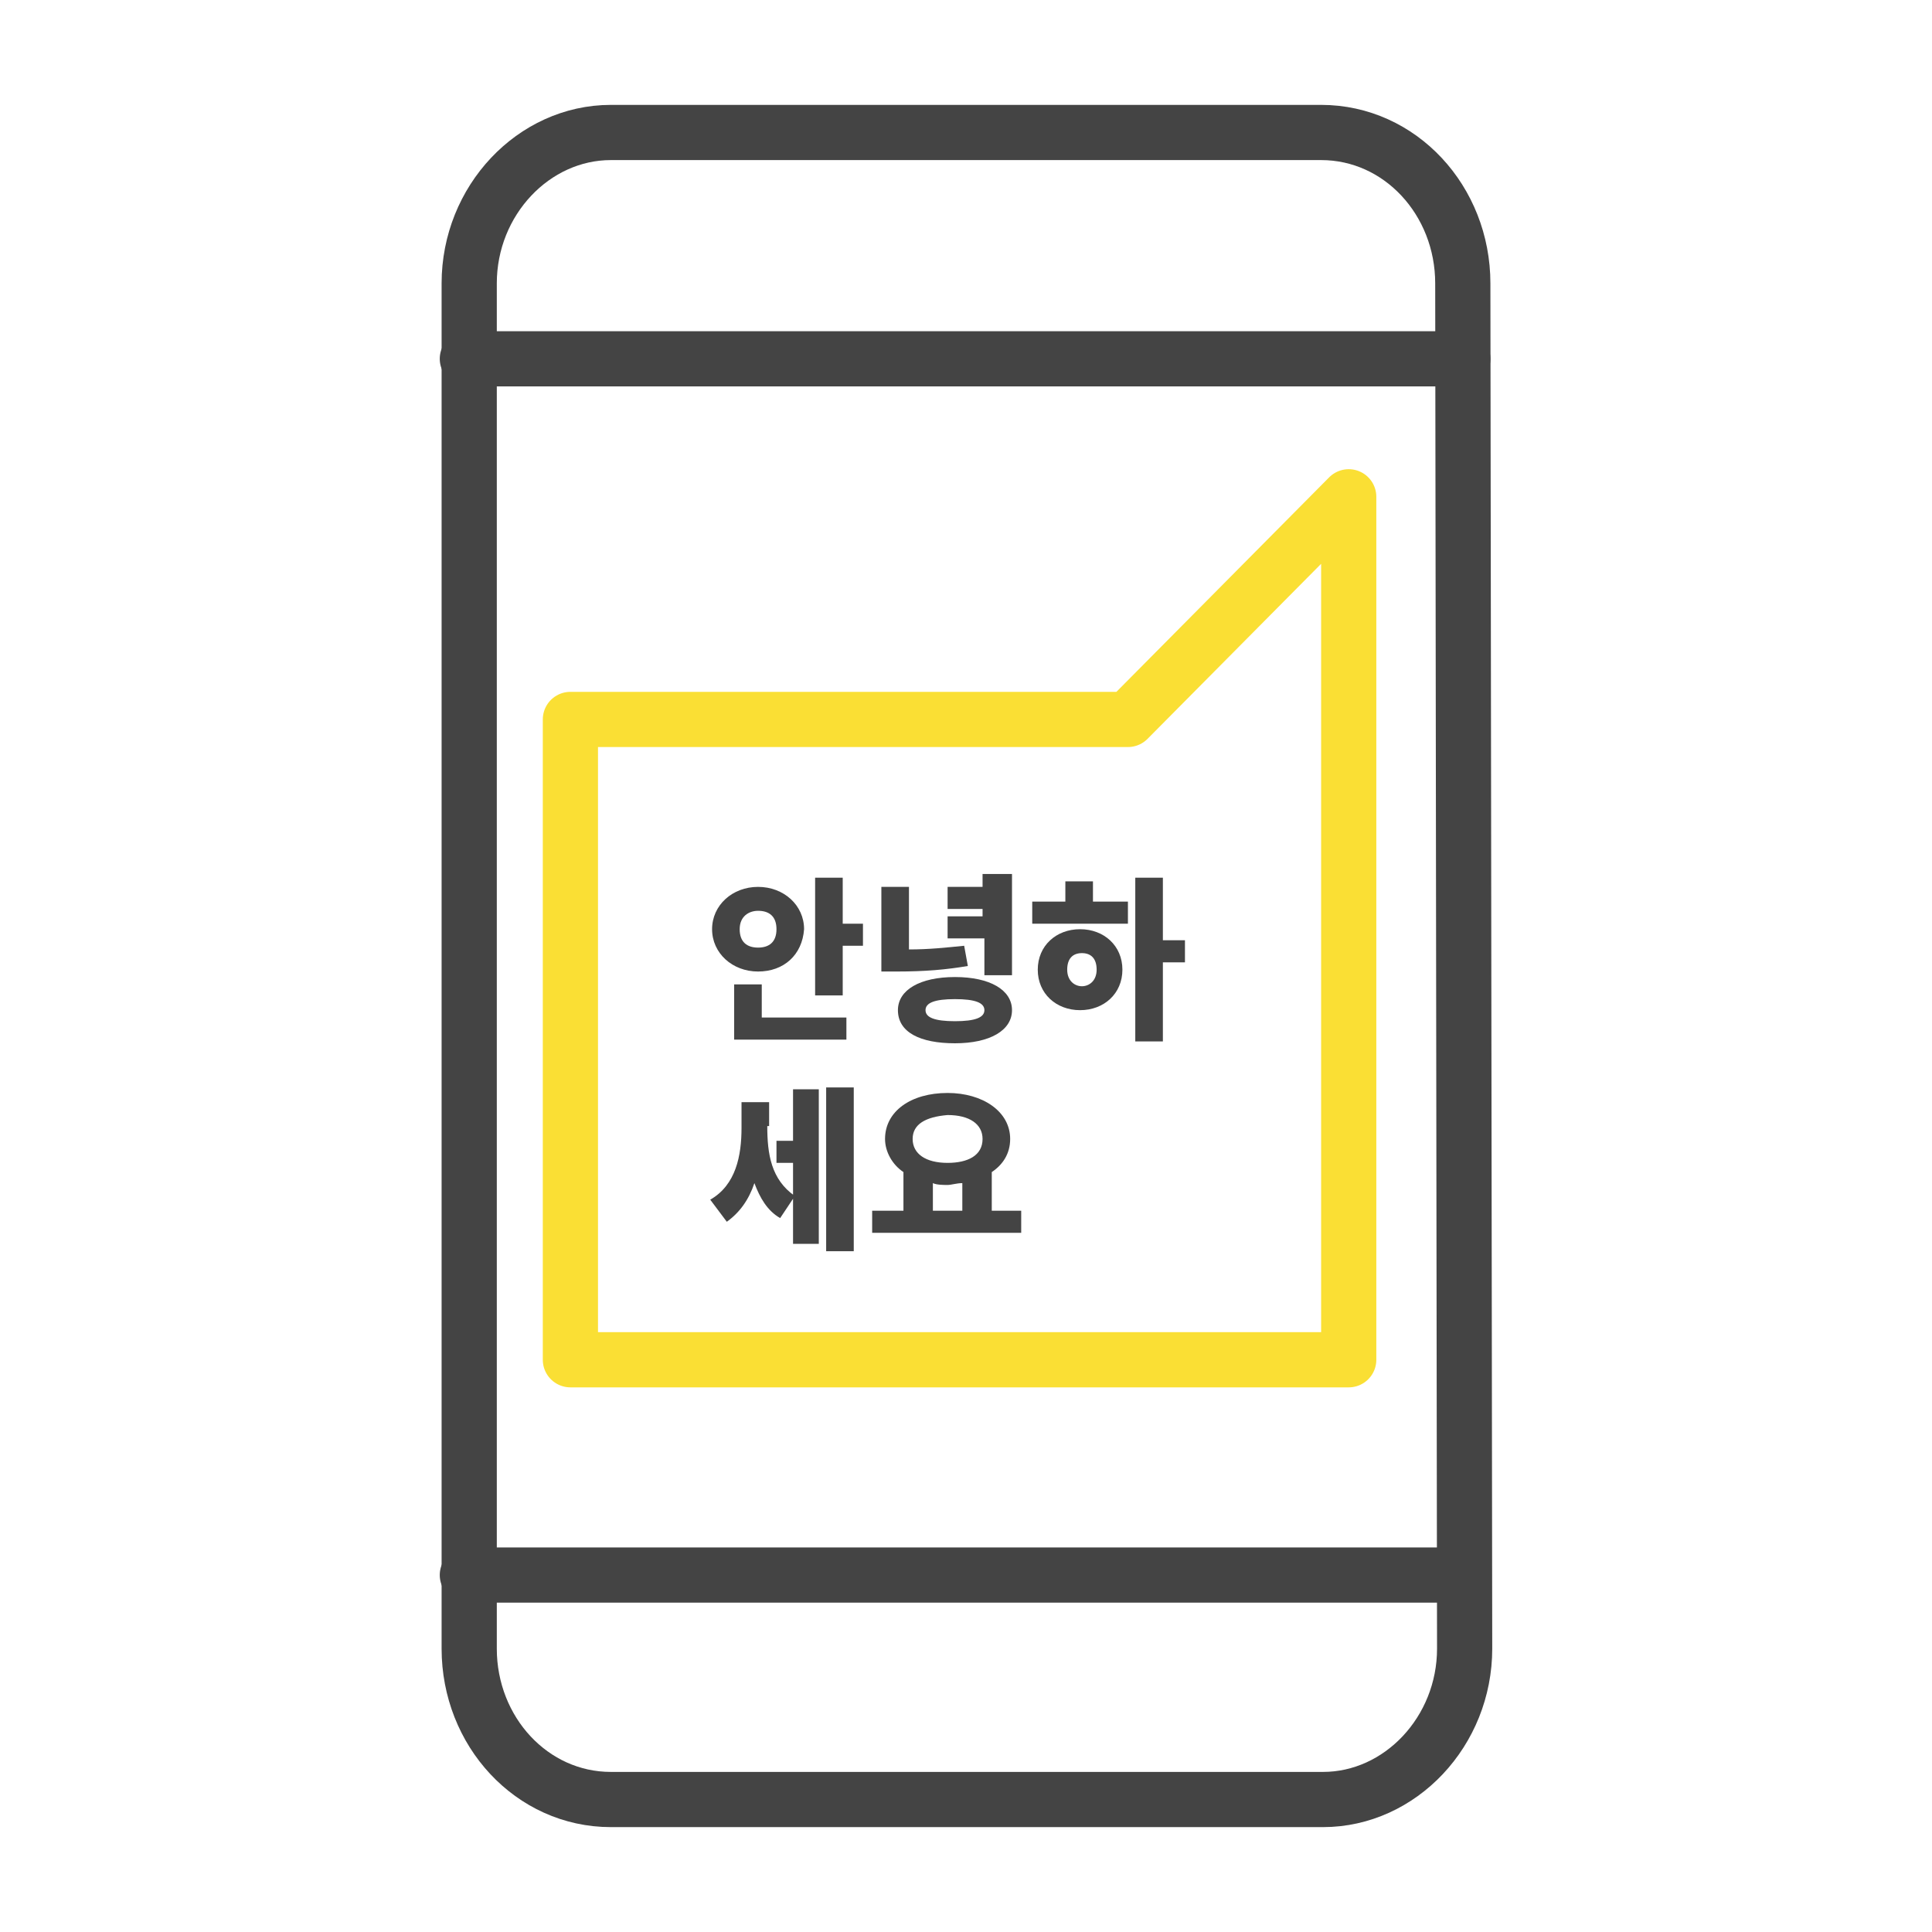 <?xml version="1.0" encoding="utf-8"?>
<!-- Generator: Adobe Illustrator 23.0.1, SVG Export Plug-In . SVG Version: 6.00 Build 0)  -->
<svg version="1.1" id="Layer_1" xmlns="http://www.w3.org/2000/svg" xmlns:xlink="http://www.w3.org/1999/xlink" x="0px" y="0px"
	 viewBox="0 0 105 105" style="enable-background:new 0 0 105 105;" xml:space="preserve">
<style type="text/css">
	.st0{fill:none;stroke:#FADF34;stroke-width:3;stroke-linecap:round;stroke-linejoin:round;stroke-miterlimit:10;}
	.st1{fill:none;}
	.st2{fill:none;stroke:#444444;stroke-width:3;stroke-linecap:round;stroke-linejoin:round;stroke-miterlimit:10;}
	.st3{enable-background:new    ;}
	.st4{fill:#444444;}
</style>
<polygon class="st0" points="73.3,73.9 73.3,27 61.3,39.1 31,39.1 31,73.9 "/>
<g>
	<path class="st1" d="M3,3h99v99H3V3z"/>
	<path class="st2" d="M79.6,89.6c0,4.5-3.5,8.2-7.7,8.2H33.2c-4.3,0-7.7-3.7-7.7-8.2V15.4c0-4.5,3.5-8.2,7.7-8.2h38.6
		c4.3,0,7.7,3.7,7.7,8.2L79.6,89.6L79.6,89.6z"/>
	<line class="st2" x1="25.4" y1="19.5" x2="79.5" y2="19.5"/>
	<line class="st2" x1="25.4" y1="85.6" x2="79.5" y2="85.6"/>
</g>
<g class="st3">
	<path class="st4" d="M41.2,52.8c-1.4,0-2.5-1-2.5-2.3c0-1.3,1.1-2.3,2.5-2.3c1.4,0,2.5,1,2.5,2.3C43.6,51.9,42.6,52.8,41.2,52.8z
		 M41.4,55.3H46v1.2h-6.1v-3h1.5V55.3z M41.2,51.5c0.6,0,1-0.3,1-1c0-0.7-0.4-1-1-1c-0.5,0-1,0.3-1,1C40.2,51.2,40.6,51.5,41.2,51.5
		z M46.9,50.2v1.2h-1.1v2.7h-1.5v-6.4h1.5v2.5H46.9z"/>
	<path class="st4" d="M52.6,52.5c-1.2,0.2-2.3,0.3-3.9,0.3h-0.8v-4.6h1.5v3.4c1.1,0,2-0.1,3-0.2L52.6,52.5z M55,54.9
		c0,1.1-1.2,1.8-3.1,1.8c-1.9,0-3.1-0.6-3.1-1.8c0-1.1,1.2-1.8,3.1-1.8C53.8,53.1,55,53.8,55,54.9z M53.5,54.9
		c0-0.4-0.5-0.6-1.6-0.6c-1.1,0-1.6,0.2-1.6,0.6c0,0.4,0.5,0.6,1.6,0.6C53,55.5,53.5,55.3,53.5,54.9z M53.4,51h-1.9v-1.2h1.9v-0.4
		h-1.9v-1.2h1.9v-0.7H55V53h-1.5V51z"/>
	<path class="st4" d="M59.5,49h1.8v1.2h-5.2V49h1.8v-1.1h1.5V49z M61,52.7c0,1.3-1,2.2-2.3,2.2s-2.3-0.9-2.3-2.2
		c0-1.3,1-2.2,2.3-2.2S61,51.4,61,52.7z M59.6,52.7c0-0.6-0.3-0.9-0.8-0.9c-0.5,0-0.8,0.3-0.8,0.9c0,0.6,0.4,0.9,0.8,0.9
		C59.2,53.6,59.6,53.3,59.6,52.7z M64.4,52.3h-1.2v4.3h-1.5v-8.9h1.5v3.4h1.2V52.3z"/>
</g>
<g class="st3">
	<path class="st4" d="M41.7,61.2c0,1.5,0.2,2.9,1.5,3.8l-0.8,1.2c-0.7-0.4-1.1-1.1-1.4-1.9c-0.3,0.9-0.8,1.6-1.5,2.1l-0.9-1.2
		c1.4-0.8,1.7-2.4,1.7-3.9v-1.4h1.5V61.2z M43.1,59.2h1.4v8.4h-1.4v-4.4h-0.9V62h0.9V59.2z M46.4,59.1V68h-1.5v-8.9H46.4z"/>
	<path class="st4" d="M55.5,65.8V67h-8.1v-1.2h1.7v-2.1c-0.6-0.4-1-1.1-1-1.8c0-1.5,1.4-2.5,3.4-2.5c1.9,0,3.4,1,3.4,2.5
		c0,0.8-0.4,1.4-1,1.8v2.1H55.5z M49.6,61.9c0,0.8,0.7,1.3,1.9,1.3c1.1,0,1.9-0.4,1.9-1.3c0-0.8-0.7-1.3-1.9-1.3
		C50.3,60.7,49.6,61.1,49.6,61.9z M50.6,65.8h1.7v-1.5c-0.3,0-0.6,0.1-0.8,0.1s-0.6,0-0.8-0.1V65.8z"/>
</g>
</svg>
